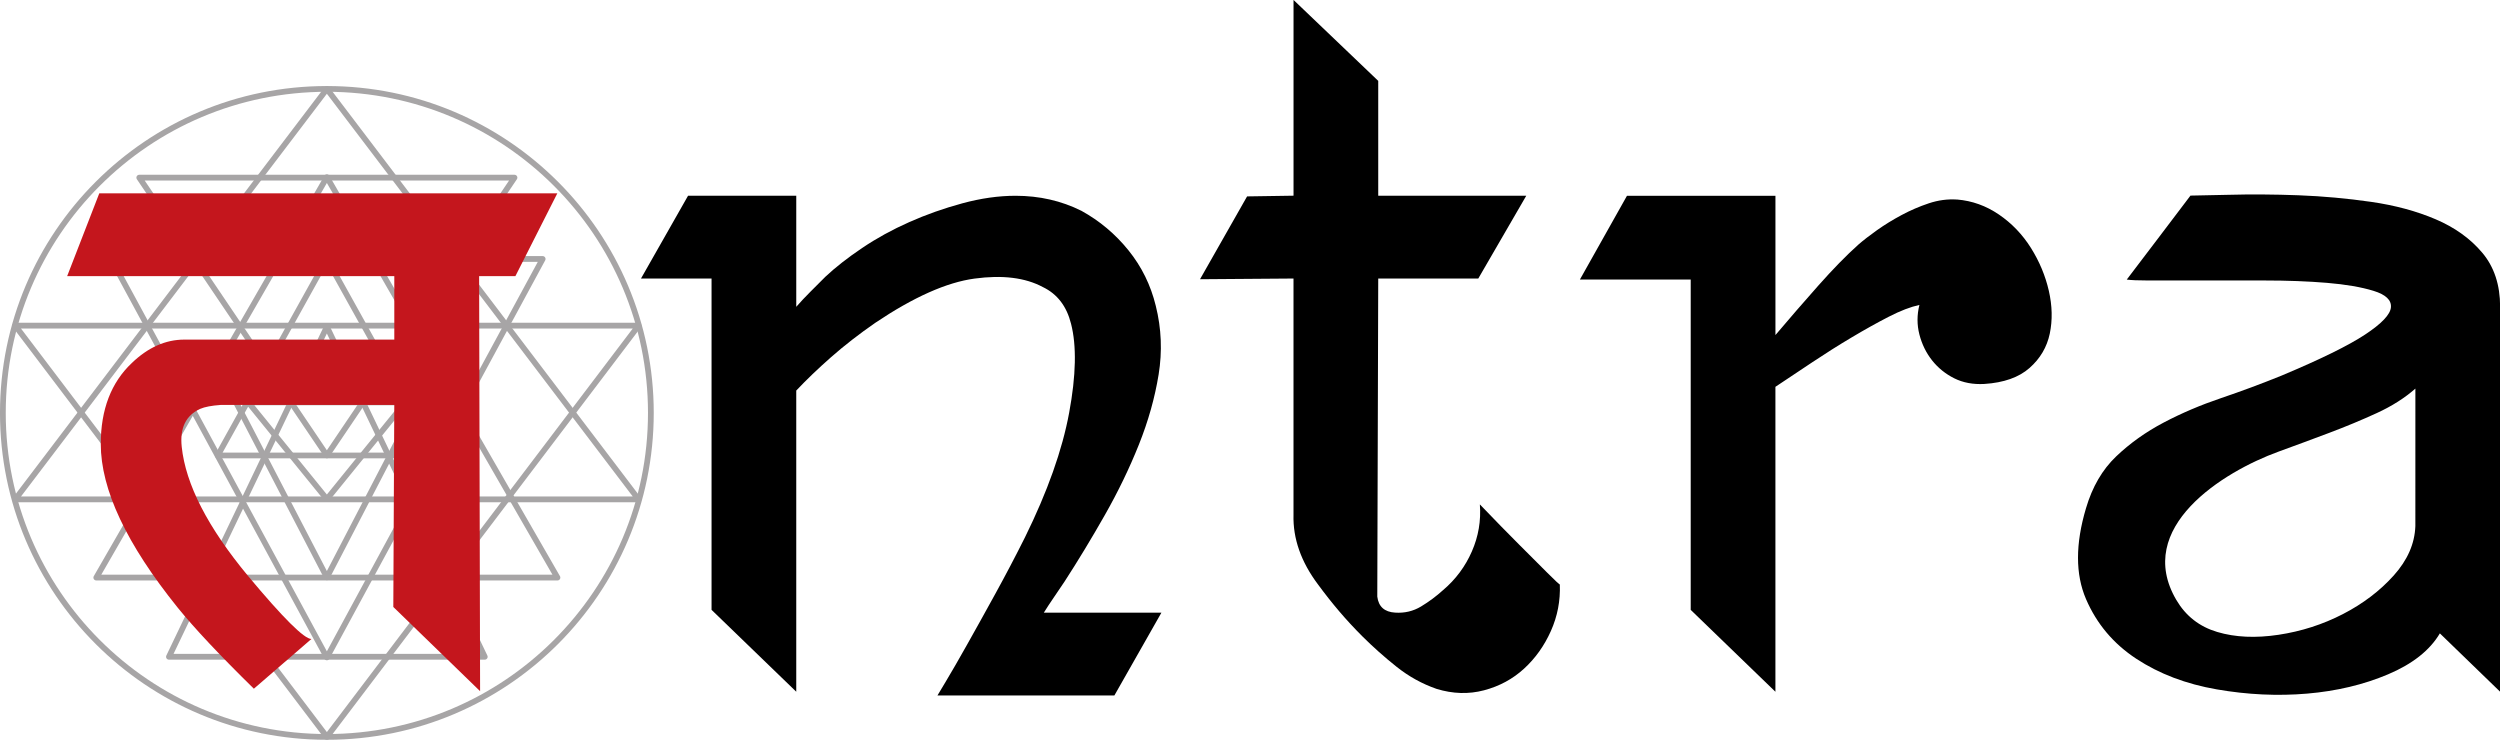 <svg xmlns="http://www.w3.org/2000/svg" width="108.14" height="32" viewBox="0 0 108.14 32" class="black-logo-svg"><path d="m104.48 16.809c-0.462 0.407-1.018 0.76-1.669 1.059-0.651 0.298-1.336 0.584-2.056 0.855-0.719 0.271-1.452 0.543-2.198 0.814-2.409 0.876-6.262 3.279-4.417 6.416 0.407 0.692 0.997 1.154 1.771 1.384 0.774 0.231 1.656 0.271 2.646 0.122 0.991-0.149 1.92-0.448 2.788-0.896 0.868-0.448 1.601-1.004 2.198-1.669 0.597-0.665 0.909-1.377 0.936-2.137zm-9.729-8.348c0.493-0.006 1.035-0.018 1.628-0.034 0.977-0.027 1.995-0.02 3.053 0.02 1.059 0.041 2.103 0.136 3.135 0.285 1.032 0.149 1.961 0.4 2.789 0.753 0.828 0.353 1.5 0.834 2.015 1.445 0.516 0.611 0.774 1.391 0.774 2.341v16.65l-2.606-2.524c-0.434 0.733-1.181 1.323-2.239 1.771-1.058 0.448-2.225 0.726-3.501 0.835-1.276 0.109-2.578 0.048-3.908-0.183-1.33-0.231-2.49-0.672-3.481-1.323-0.991-0.651-1.717-1.513-2.178-2.585-0.461-1.072-0.461-2.382 0-3.928 0.272-0.923 0.706-1.669 1.303-2.239 0.597-0.57 1.282-1.058 2.056-1.466 0.773-0.407 1.601-0.76 2.483-1.058 0.882-0.299 1.757-0.624 2.626-0.977 1.683-0.706 2.884-1.296 3.603-1.771 0.719-0.475 1.092-0.868 1.119-1.18 0.027-0.312-0.224-0.55-0.753-0.712-0.529-0.163-1.201-0.278-2.015-0.346-0.814-0.068-1.717-0.102-2.707-0.102h-5.027c-0.431 0-0.74-0.014-0.925-0.039l0.669-0.881 0.678-0.892z"></path><path d="m84.655 8.63c0.651 0.054 1.255 0.271 1.812 0.651 0.556 0.38 1.018 0.862 1.384 1.445 0.366 0.584 0.624 1.201 0.773 1.852 0.149 0.651 0.163 1.269 0.041 1.852-0.122 0.583-0.414 1.079-0.875 1.486-0.461 0.407-1.113 0.638-1.954 0.692-0.488 0.027-0.923-0.054-1.303-0.244-0.38-0.19-0.699-0.448-0.957-0.773-0.258-0.326-0.441-0.699-0.55-1.119-0.109-0.421-0.109-0.848 0-1.282-0.38 0.082-0.821 0.251-1.323 0.509-0.502 0.258-1.038 0.556-1.608 0.896-0.57 0.339-1.14 0.699-1.71 1.079-0.57 0.38-1.099 0.733-1.588 1.058v13.19l-3.664-3.542v-14.289h-4.793l2.036-3.623h6.422v6.025c0.597-0.706 1.215-1.418 1.852-2.137 0.638-0.719 1.214-1.309 1.73-1.771 0.217-0.19 0.489-0.4 0.814-0.631 0.326-0.231 0.679-0.448 1.058-0.651 0.38-0.204 0.773-0.373 1.18-0.509 0.407-0.136 0.814-0.19 1.221-0.163"></path><path d="m67.472 25.28c0.027 0.706-0.102 1.377-0.387 2.015-0.285 0.638-0.672 1.181-1.16 1.628-0.488 0.448-1.065 0.76-1.73 0.936-0.665 0.176-1.35 0.156-2.056-0.061-0.624-0.217-1.201-0.536-1.73-0.957-0.529-0.421-1.024-0.862-1.486-1.323-0.353-0.353-0.685-0.712-0.997-1.079-0.312-0.366-0.617-0.753-0.916-1.16-0.733-0.977-1.086-1.981-1.058-3.013v-10.218l-4.044 0.031 2.036-3.583 2.009-0.031v-8.467l3.664 3.501v4.967h6.404l-2.076 3.582h-4.328l-0.041 13.76c0.054 0.434 0.312 0.665 0.773 0.692 0.407 0.027 0.78-0.061 1.119-0.265 0.339-0.204 0.658-0.441 0.957-0.712 0.543-0.461 0.957-1.018 1.242-1.669 0.285-0.651 0.4-1.33 0.346-2.035 0.651 0.678 1.221 1.262 1.71 1.75 0.434 0.434 0.834 0.835 1.201 1.201 0.366 0.366 0.55 0.536 0.55 0.509"></path><path d="m50.238 26.502-2.035 3.582h-7.653s0.122-0.204 0.366-0.611c0.244-0.407 0.55-0.936 0.916-1.588 0.366-0.651 0.774-1.384 1.221-2.198 0.448-0.814 0.875-1.628 1.282-2.442 0.977-1.981 1.615-3.779 1.913-5.394 0.299-1.615 0.326-2.897 0.081-3.847-0.19-0.76-0.597-1.289-1.221-1.588-0.76-0.407-1.744-0.529-2.951-0.366-1.208 0.163-2.639 0.801-4.295 1.913-0.706 0.489-1.343 0.984-1.913 1.486-0.57 0.502-1.072 0.984-1.506 1.445v13.027l-3.664-3.542v-14.33h-3.053l2.036-3.582h4.681v4.804c0.19-0.217 0.393-0.434 0.611-0.651 0.217-0.217 0.434-0.434 0.651-0.651 0.434-0.407 0.963-0.821 1.588-1.242 0.624-0.421 1.303-0.794 2.036-1.119 0.733-0.326 1.499-0.597 2.3-0.814 0.801-0.217 1.567-0.326 2.3-0.326 1.031 0 1.981 0.217 2.85 0.651 0.787 0.434 1.466 1.004 2.035 1.71 0.57 0.706 0.963 1.506 1.181 2.402 0.244 0.977 0.285 1.968 0.122 2.972-0.163 1.004-0.448 2.015-0.855 3.033-0.407 1.018-0.896 2.029-1.466 3.033-0.57 1.004-1.153 1.968-1.75 2.89-0.163 0.244-0.319 0.475-0.468 0.692-0.149 0.217-0.292 0.434-0.427 0.651z"></path><path d="m14.139 3.846c7.74 0 14.015 6.275 14.015 14.015 0 7.74-6.274 14.015-14.015 14.015-7.74 0-14.015-6.275-14.015-14.015 0-7.74 6.274-14.015 14.015-14.015z" fill="none" stroke="#a7a5a6" stroke-linecap="round" stroke-linejoin="round" stroke-miterlimit="22.926" stroke-width=".249"></path><path d="m14.139 31.872-13.482-17.786h26.964l-6.741 8.893z" fill="none" stroke="#a7a5a6" stroke-linecap="round" stroke-linejoin="round" stroke-miterlimit="22.926" stroke-width=".249"></path><path d="m14.139 28.436-9.333-17.234h18.667l-4.667 8.617z" fill="none" stroke="#a7a5a6" stroke-linecap="round" stroke-linejoin="round" stroke-miterlimit="22.926" stroke-width=".25"></path><path d="m14.139 24.972-4.698-9.047h9.396l-2.349 4.524z" fill="none" stroke="#a7a5a6" stroke-linecap="round" stroke-linejoin="round" stroke-miterlimit="22.926" stroke-width=".25"></path><path d="m14.139 19.699-8.115-12.015h16.231l-4.058 6.007z" fill="none" stroke="#a7a5a6" stroke-linecap="round" stroke-linejoin="round" stroke-miterlimit="22.926" stroke-width=".249"></path><path d="m14.139 21.588-1.698-2.091-1.698-2.091h6.79l-1.698 2.091z" fill="none" stroke="#a7a5a6" stroke-linecap="round" stroke-linejoin="round" stroke-miterlimit="22.926" stroke-width=".249"></path><path d="m14.139 3.85-13.482 17.751h26.964l-6.741-8.876z" fill="none" stroke="#a7a5a6" stroke-linecap="round" stroke-linejoin="round" stroke-miterlimit="22.926" stroke-width=".249"></path><path d="m14.139 7.665-4.987 8.66-4.987 8.659h19.948l-4.987-8.659z" fill="none" stroke="#a7a5a6" stroke-linecap="round" stroke-linejoin="round" stroke-miterlimit="22.926" stroke-width=".25"></path><path d="m14.139 14.136-6.831 14.274h13.661l-3.415-7.137z" fill="none" stroke="#a7a5a6" stroke-linecap="round" stroke-linejoin="round" stroke-miterlimit="22.926" stroke-width=".25"></path><path d="m14.139 11.207-2.36 4.247-2.361 4.247h9.442l-2.36-4.247z" fill="none" stroke="#a7a5a6" stroke-linecap="round" stroke-linejoin="round" stroke-miterlimit="22.926" stroke-width=".249"></path><path d="m22.294 11.944h-1.569l0.042 17.954-3.754-3.643 0.042-8.739h-7.508c-0.394 0.028-0.689 0.084-0.886 0.169-0.619 0.281-0.886 0.823-0.801 1.638 0.169 1.624 1.125 3.487 2.868 5.589 1.518 1.821 2.432 2.728 2.742 2.728l-2.489 2.151c-1.462-1.434-2.559-2.601-3.29-3.501-2.221-2.756-3.332-5.118-3.332-7.087 0-1.49 0.45-2.657 1.343-3.501 0.703-0.675 1.462-1.012 2.271-1.012h9.083v-2.746h-14.151l1.39-3.582h19.813z" fill="#c4161d"></path></svg>